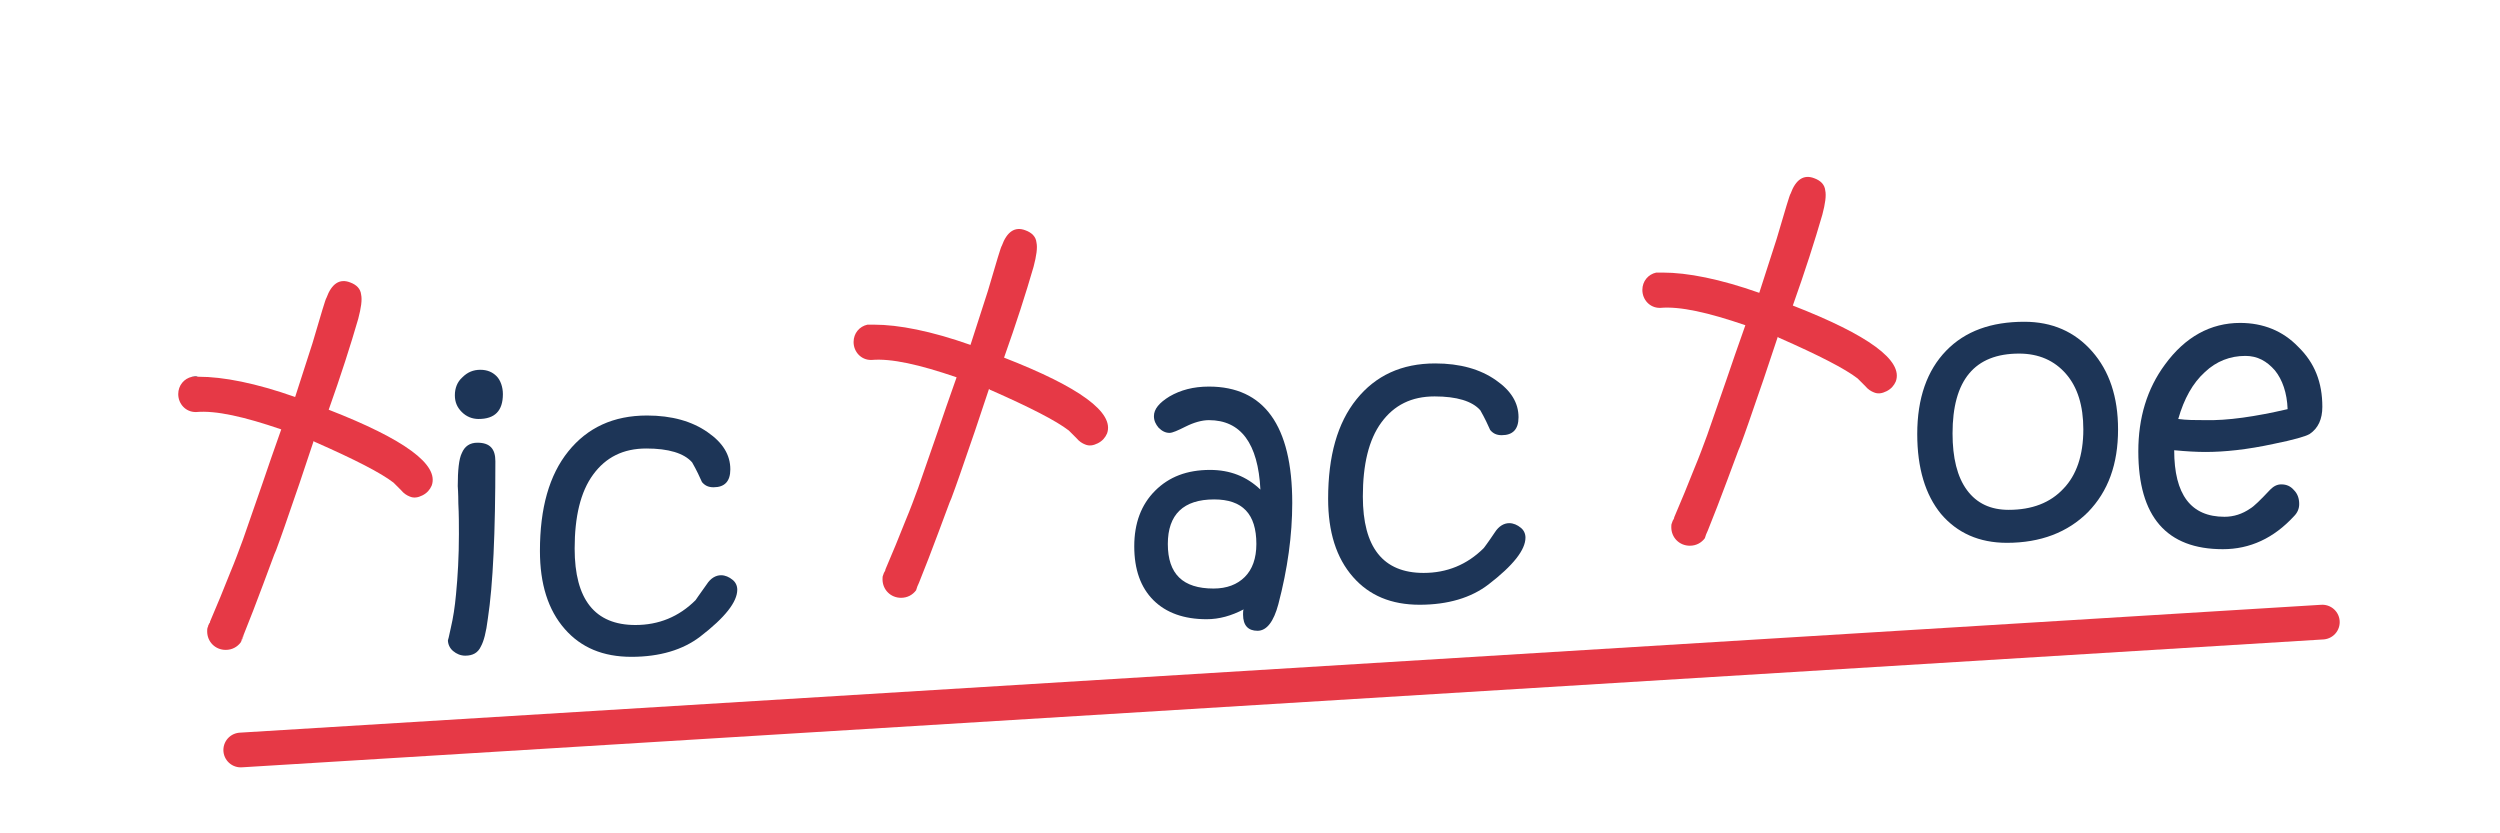 <?xml version="1.0" encoding="utf-8"?>
<!-- Generator: Adobe Illustrator 28.1.0, SVG Export Plug-In . SVG Version: 6.00 Build 0)  -->
<svg version="1.1" id="Layer_1" xmlns="http://www.w3.org/2000/svg" xmlns:xlink="http://www.w3.org/1999/xlink" x="0px" y="0px"
	 viewBox="0 0 432 144" style="enable-background:new 0 0 432 144;" xml:space="preserve">
<style type="text/css">
	.st0{fill:#1D3557;}
	.st1{fill:#E63946;}
	.st2{fill:none;stroke:#E63946;stroke-width:6;stroke-linecap:round;stroke-miterlimit:10;}
</style>
<path class="st0" d="M85.6,79.7c0,12.3-0.4,21.3-1.3,27.2c-0.3,2.4-0.7,3.9-1.2,4.8c-0.5,1.1-1.4,1.6-2.7,1.6
	c-0.8,0-1.5-0.3-2.1-0.8s-0.9-1.2-0.9-1.9c0,0.1,0.2-0.6,0.5-2.1c0.4-1.7,0.7-3.6,0.9-5.8c0.3-3.1,0.5-6.5,0.5-10.4
	c0-1.7,0-3.4-0.1-5.3c0-1.8-0.1-2.9-0.1-3c0-2.7,0.2-4.7,0.7-5.7c0.5-1.2,1.4-1.8,2.7-1.8C84.7,76.5,85.6,77.6,85.6,79.7z
	 M86.9,68.1c0,2.9-1.4,4.3-4.2,4.3c-1.1,0-2.1-0.4-2.9-1.2c-0.8-0.8-1.2-1.7-1.2-2.9c0-1.2,0.4-2.3,1.3-3.1c0.9-0.9,1.9-1.3,3.1-1.3
	s2.1,0.4,2.8,1.1S86.9,66.9,86.9,68.1z"/>
<path class="st0" d="M127.4,101.9c0,2.1-2.1,4.8-6.4,8.1c-3,2.3-7,3.5-11.9,3.5s-8.7-1.6-11.5-4.8c-2.9-3.3-4.3-7.8-4.3-13.5
	c0-7.4,1.6-13.1,4.9-17.2s7.8-6.2,13.6-6.2c4.3,0,7.8,1,10.5,2.9c2.6,1.8,3.9,3.9,3.9,6.4c0,2.1-1,3.1-2.9,3.1c-0.9,0-1.5-0.3-2-0.9
	c-0.4-0.9-0.9-2-1.7-3.4c-1.4-1.6-4.1-2.4-7.9-2.4c-4,0-7,1.5-9.2,4.5s-3.2,7.3-3.2,12.8c0,8.8,3.5,13.2,10.5,13.2
	c4,0,7.5-1.4,10.4-4.3c0,0,0.6-0.9,1.9-2.7c0.7-1.1,1.6-1.6,2.5-1.6c0.7,0,1.4,0.3,2,0.8C127.1,100.6,127.4,101.2,127.4,101.9z"/>
<path class="st0" d="M223.3,86.9c0,5.6-0.8,11.4-2.4,17.5c-0.8,3-2,4.6-3.6,4.6s-2.5-0.9-2.5-2.8c0-0.4,0-0.7,0.1-0.9
	c-2.1,1.1-4.2,1.7-6.4,1.7c-3.9,0-7-1.1-9.2-3.3c-2.2-2.2-3.3-5.3-3.3-9.3s1.2-7.2,3.6-9.6s5.5-3.6,9.5-3.6c3.4,0,6.3,1.1,8.7,3.4
	c-0.4-8-3.4-12-8.9-12c-1.2,0-2.6,0.4-4,1.1s-2.3,1.1-2.8,1.1c-0.7,0-1.3-0.3-1.9-0.9c-0.5-0.6-0.8-1.2-0.8-2c0-1.2,0.9-2.3,2.7-3.4
	c1.9-1.1,4.1-1.7,6.8-1.7C218.4,66.8,223.3,73.5,223.3,86.9z M217.1,94c0-5.2-2.4-7.7-7.3-7.7c-5.3,0-8,2.6-8,7.7
	c0,5.2,2.6,7.7,7.9,7.7c2.3,0,4.1-0.7,5.4-2S217.1,96.5,217.1,94z"/>
<path class="st0" d="M263.6,92.9c0,2.1-2.1,4.8-6.4,8.1c-3,2.3-7,3.5-11.9,3.5s-8.7-1.6-11.5-4.8c-2.9-3.3-4.3-7.8-4.3-13.5
	c0-7.4,1.6-13.1,4.9-17.2s7.8-6.2,13.6-6.2c4.3,0,7.8,1,10.5,2.9c2.6,1.8,3.9,3.9,3.9,6.4c0,2.1-1,3.1-2.9,3.1c-0.9,0-1.5-0.3-2-0.9
	c-0.4-0.9-0.9-2-1.7-3.4c-1.4-1.6-4.1-2.4-7.9-2.4c-4,0-7,1.5-9.2,4.5s-3.2,7.3-3.2,12.8c0,8.8,3.5,13.2,10.5,13.2
	c4,0,7.5-1.4,10.4-4.3c0,0,0.7-0.9,1.9-2.7c0.7-1.1,1.6-1.6,2.5-1.6c0.7,0,1.4,0.3,2,0.8C263.3,91.6,263.6,92.2,263.6,92.9z"/>
<path class="st0" d="M366,74.2c0,6-1.7,10.7-5.2,14.3c-3.5,3.5-8.2,5.3-14,5.3c-4.8,0-8.6-1.7-11.4-5c-2.7-3.3-4.1-7.9-4.1-13.8
	c0-6.2,1.7-11,5-14.4s7.8-5,13.5-5c4.8,0,8.7,1.7,11.7,5.1C364.5,64.1,366,68.6,366,74.2z M360,74.2c0-4.1-1-7.3-3-9.6
	c-2-2.3-4.7-3.5-8.1-3.5c-7.7,0-11.5,4.6-11.5,13.8c0,4.2,0.8,7.5,2.5,9.8s4.1,3.4,7.2,3.4c4,0,7.2-1.2,9.5-3.7
	C358.8,82.1,360,78.7,360,74.2z"/>
<path class="st0" d="M401.3,70.3c0,2.1-0.7,3.7-2.2,4.7c-0.7,0.4-2.7,1-6.2,1.7c-4.6,1-8.5,1.4-11.8,1.4c-1.5,0-3.3-0.1-5.4-0.3
	c0,7.7,2.9,11.5,8.7,11.5c1.6,0,3.1-0.5,4.4-1.4c0.7-0.4,1.8-1.5,3.5-3.3c0.6-0.6,1.2-0.9,1.9-0.9c0.9,0,1.6,0.3,2.2,1
	c0.6,0.6,0.9,1.4,0.9,2.4c0,0.8-0.3,1.5-0.9,2.1c-3.5,3.8-7.6,5.7-12.3,5.7c-9.7,0-14.6-5.6-14.6-16.9c0-5.8,1.5-10.8,4.6-15
	c3.5-4.8,7.9-7.2,13-7.2c4,0,7.4,1.4,10,4.1C400,62.7,401.3,66.1,401.3,70.3z M395.3,70.7c-0.1-2.8-0.9-5.1-2.2-6.7
	c-1.4-1.6-3-2.5-5.1-2.5c-2.6,0-5,0.9-7,2.8c-2.1,1.9-3.6,4.6-4.6,8.1c1.4,0.2,3,0.2,4.6,0.2C384.9,72.7,389.7,72,395.3,70.7z"/>
<path class="st0" d="M34.2,65.1c-0.4,0-0.7,0-1.1,0c0.2,0,0.4-0.1,0.7-0.1C33.9,65,34,65,34.2,65.1z"/>
<path class="st1" d="M74.6,83.9c-0.3,0.7-0.8,1.3-1.6,1.7c-0.8,0.4-1.5,0.5-2.2,0.2c-0.5-0.2-1-0.5-1.5-1.1
	c-0.8-0.8-1.2-1.2-1.3-1.3c-2.2-1.7-6.7-4-13.5-7c-0.1,0-0.2-0.1-0.3-0.2C53,79.7,52,82.9,51,85.7c-1.3,3.8-2.4,7-3.3,9.4l-0.3,0.7
	c-0.6,1.7-1.3,3.4-1.9,5.1c-1.2,3.2-2.3,6.1-3.4,8.8c-0.2,0.4-0.4,0.9-0.5,1.3l0,0c-0.6,0.8-1.5,1.3-2.6,1.3c-1.8,0-3.2-1.4-3.2-3.2
	c0-0.3,0-0.5,0.1-0.7s0.1-0.4,0.2-0.5c0.1-0.2,0.2-0.3,0.2-0.5l0,0c1.2-2.8,2.4-5.7,3.5-8.5c0.8-1.9,1.5-3.8,2.2-5.7
	c0.6-1.7,1.7-4.9,3.3-9.5c0.9-2.7,2-5.8,3.3-9.5c-6.4-2.2-11.3-3.3-14.7-3h-0.1c-1.7,0-3-1.4-3-3.1c0-1.5,1-2.7,2.4-3
	c0.3,0,0.7,0,1.1,0c4.3,0,9.9,1.1,16.7,3.5c1-3.1,2-6.2,3-9.3c1.5-5.1,2.3-7.8,2.4-7.8c0.9-2.5,2.3-3.4,4.1-2.7
	c1.1,0.4,1.8,1.1,1.9,2.1c0.2,0.9,0,2.3-0.5,4.2c-1.3,4.5-3,9.8-5.1,15.7C69.9,75.9,75.9,80.3,74.6,83.9z"/>
<path class="st1" d="M191.3,74.9c-0.3,0.7-0.8,1.3-1.6,1.7c-0.8,0.4-1.5,0.5-2.2,0.2c-0.5-0.2-1-0.5-1.5-1.1
	c-0.8-0.8-1.2-1.2-1.3-1.3c-2.2-1.7-6.7-4-13.5-7c-0.1,0-0.2-0.1-0.3-0.2c-1.2,3.5-2.2,6.7-3.2,9.5c-1.3,3.8-2.4,7-3.3,9.4l-0.3,0.7
	c-0.6,1.7-1.3,3.4-1.9,5.1c-1.2,3.2-2.3,6.1-3.4,8.8c-0.2,0.4-0.4,0.9-0.5,1.3l0,0c-0.6,0.8-1.5,1.3-2.6,1.3c-1.8,0-3.2-1.4-3.2-3.2
	c0-0.3,0-0.5,0.1-0.7s0.1-0.4,0.2-0.5c0.1-0.2,0.2-0.3,0.2-0.5l0,0c1.2-2.8,2.4-5.7,3.5-8.5c0.8-1.9,1.5-3.8,2.2-5.7
	c0.6-1.7,1.7-4.9,3.3-9.5c0.9-2.7,2-5.8,3.3-9.5c-6.4-2.2-11.3-3.3-14.7-3h-0.1c-1.7,0-3-1.4-3-3.1c0-1.5,1-2.7,2.4-3
	c0.3,0,0.7,0,1.1,0c4.3,0,9.9,1.1,16.7,3.5c1-3.1,2-6.2,3-9.3c1.5-5.1,2.3-7.8,2.4-7.8c0.9-2.5,2.3-3.4,4.1-2.7
	c1.1,0.4,1.8,1.1,1.9,2.1c0.2,0.9,0,2.3-0.5,4.2c-1.3,4.5-3,9.8-5.1,15.7C186.6,66.9,192.6,71.3,191.3,74.9z"/>
<path class="st1" d="M327.6,65.9c-0.3,0.7-0.8,1.3-1.6,1.7c-0.8,0.4-1.5,0.5-2.2,0.2c-0.5-0.2-1-0.5-1.5-1.1
	c-0.8-0.8-1.2-1.2-1.3-1.3c-2.2-1.7-6.7-4-13.5-7c-0.1,0-0.2-0.1-0.3-0.2c-1.2,3.5-2.2,6.7-3.2,9.5c-1.3,3.8-2.4,7-3.3,9.4l-0.3,0.7
	c-0.6,1.7-1.3,3.4-1.9,5.1c-1.2,3.2-2.3,6.1-3.4,8.8c-0.2,0.4-0.4,0.9-0.5,1.3l0,0c-0.6,0.8-1.5,1.3-2.6,1.3c-1.8,0-3.2-1.4-3.2-3.2
	c0-0.3,0-0.5,0.1-0.7s0.1-0.4,0.2-0.5c0.1-0.2,0.2-0.3,0.2-0.5l0,0c1.2-2.8,2.4-5.7,3.5-8.5c0.8-1.9,1.5-3.8,2.2-5.7
	c0.6-1.7,1.7-4.9,3.3-9.5c0.9-2.7,2-5.8,3.3-9.5c-6.4-2.2-11.3-3.3-14.7-3h-0.1c-1.7,0-3-1.4-3-3.1c0-1.5,1-2.7,2.4-3
	c0.3,0,0.7,0,1.1,0c4.3,0,9.9,1.1,16.7,3.5c1-3.1,2-6.2,3-9.3c1.5-5.1,2.3-7.8,2.4-7.8c0.9-2.5,2.3-3.4,4.1-2.7
	c1.1,0.4,1.8,1.1,1.9,2.1c0.2,0.9,0,2.3-0.5,4.2c-1.3,4.5-3,9.8-5.1,15.7C322.9,57.9,328.9,62.3,327.6,65.9z"/>
<path class="st1" d="M35.9,108.5c0.1-0.4,0.2-0.7,0.5-1c-0.1,0.2-0.1,0.3-0.2,0.5C36,108.1,35.9,108.3,35.9,108.5z"/>
<path class="st1" d="M42.1,109.7c-0.1,0.5-0.3,0.9-0.5,1.3C41.7,110.6,41.9,110.2,42.1,109.7z"/>
<line class="st2" x1="41.6" y1="129.6" x2="401.3" y2="107.5"/>
</svg>
